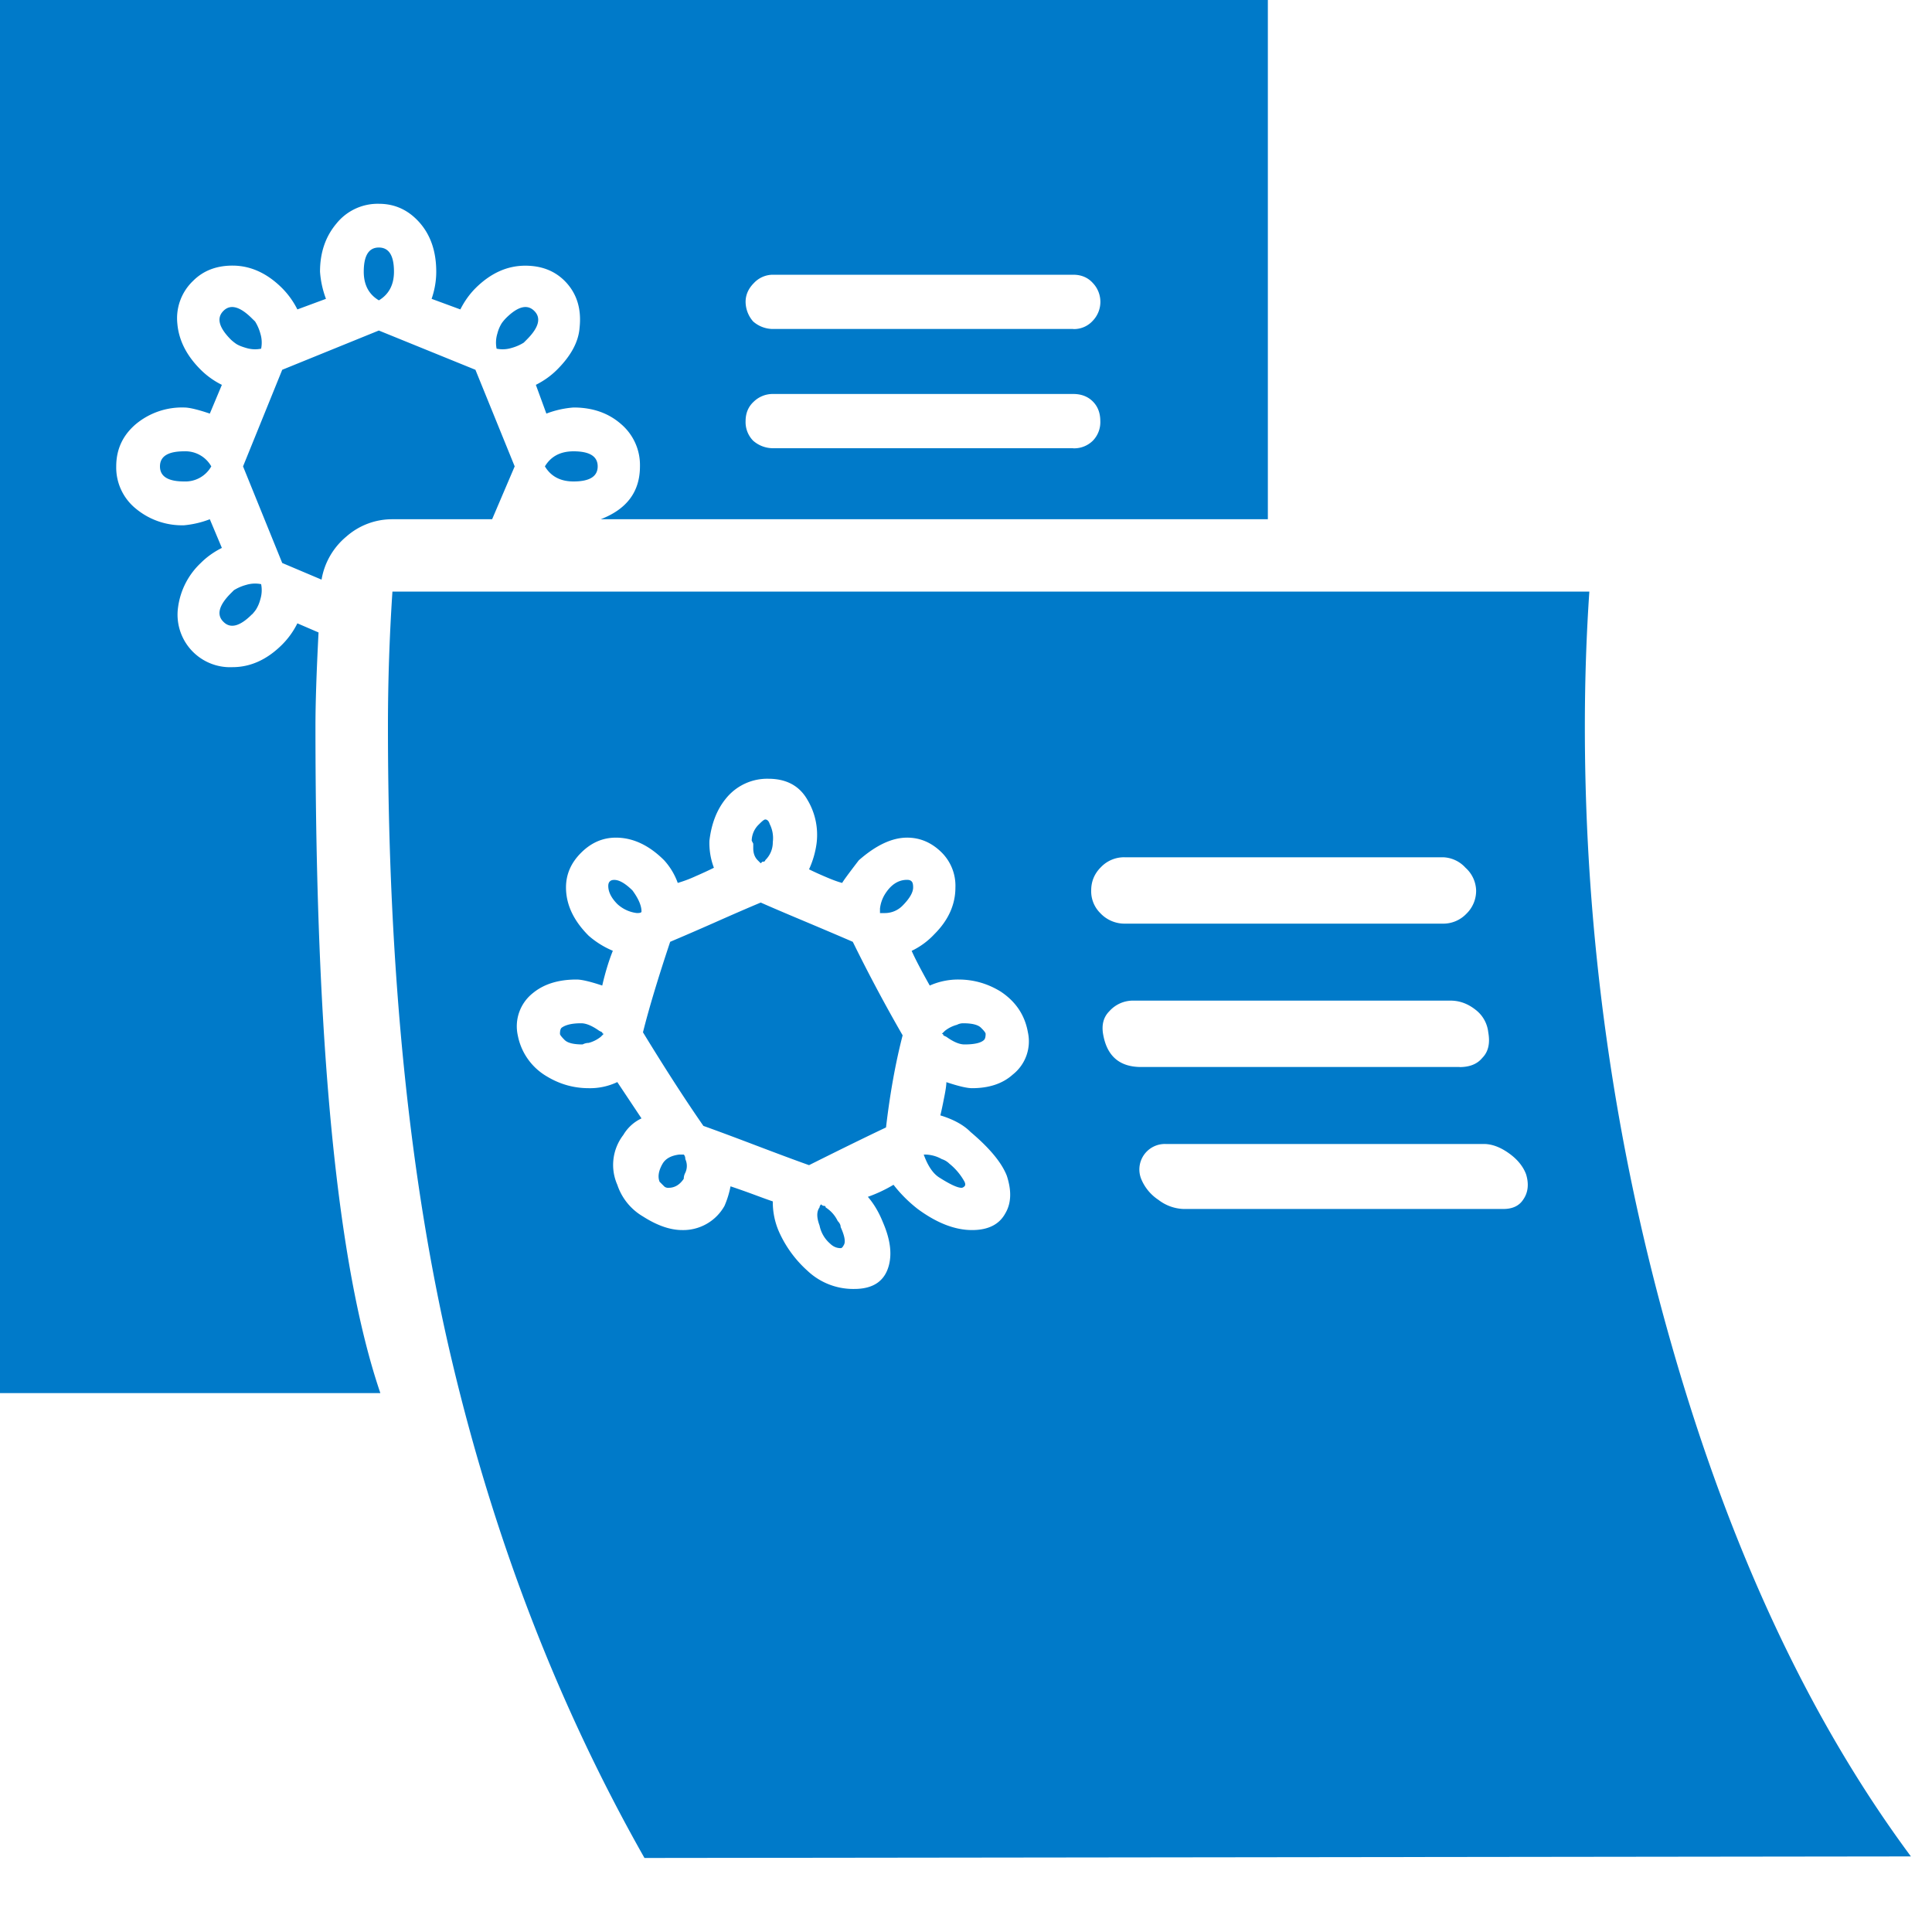 <svg width="25" height="25" xmlns="http://www.w3.org/2000/svg">
    <path
        d="M4.922 18.027c-.56-1.64-.84-4.518-.84-8.632 0-.287.013-.69.04-1.211l-.274-.118a1.043 1.043 0 01-.196.274c-.195.195-.41.293-.644.293a.68.68 0 01-.703-.781.96.96 0 01.293-.567c.078-.078.169-.143.273-.195l-.156-.371a1.243 1.243 0 01-.332.078.935.935 0 01-.625-.215.685.685 0 01-.254-.547c0-.221.085-.403.254-.547a.935.935 0 01.625-.215c.065 0 .176.026.332.079l.156-.372a1.043 1.043 0 01-.273-.195c-.183-.182-.284-.38-.303-.596a.668.668 0 01.205-.556c.13-.13.3-.196.508-.196.234 0 .449.098.644.293.078.079.144.17.196.274l.37-.137a1.24 1.24 0 01-.077-.351c0-.248.071-.456.214-.625a.685.685 0 01.547-.254c.209 0 .384.081.528.244.143.163.215.374.215.635 0 .117-.02.234-.06.351l.372.137c.052-.104.117-.195.195-.274.196-.195.41-.292.645-.292.208 0 .377.065.508.195.156.156.221.358.195.605-.013.183-.11.365-.293.547-.078.078-.17.143-.273.195l.136.372a1.24 1.24 0 01.352-.079c.247 0 .452.072.615.215a.696.696 0 01.244.547c0 .326-.169.554-.508.684h8.633V0H0v18.027h4.922zm-.02-14.14c.13-.078.196-.202.196-.371 0-.209-.065-.313-.196-.313-.13 0-.195.104-.195.313 0 .169.065.293.195.37zm8.985.37H10a.389.389 0 01-.254-.097.389.389 0 01-.098-.254c0-.09.036-.172.108-.244A.337.337 0 0110 3.555h3.887c.104 0 .189.035.254.107a.353.353 0 010 .488.327.327 0 01-.254.108zm-10.508.255a.398.398 0 00-.01-.196.59.59 0 00-.068-.156l-.04-.039c-.156-.156-.28-.189-.37-.098-.092.092-.059.215.097.372a.57.57 0 00.059.048c.026.02.071.04.137.059.065.02.13.023.195.01zm3.242-.01a.59.59 0 00.156-.068l.04-.04c.156-.156.188-.28.097-.37-.091-.092-.215-.06-.371.097a.57.57 0 00-.049.059.467.467 0 00-.058.136.398.398 0 00-.01.196c.065.013.13.01.195-.01zM4.161 7.5a.923.923 0 01.321-.557.894.894 0 01.596-.224h1.29l.292-.684-.508-1.25-1.25-.508-1.25.508-.507 1.25.507 1.25.508.215zm9.726-1.7H10a.389.389 0 01-.254-.097.343.343 0 01-.098-.254c0-.104.036-.189.108-.254A.353.353 0 0110 5.098h3.887c.104 0 .189.032.254.097s.097.15.097.254a.343.343 0 01-.097.254.343.343 0 01-.254.098zm-11.504.43a.384.384 0 00.351-.195.384.384 0 00-.351-.195c-.209 0-.313.065-.313.195s.104.195.313.195zm5.039 0c.208 0 .312-.065.312-.195s-.104-.195-.312-.195c-.17 0-.293.065-.371.195.078.13.202.195.37.195zm-4.16 1.72a.57.57 0 00.049-.06.467.467 0 00.058-.136.398.398 0 00.01-.195.398.398 0 00-.195.01.59.59 0 00-.157.068l-.039.039c-.156.156-.189.28-.097.37.09.092.214.06.37-.097zM8.34 24.042l16.387-.02c-1.303-1.757-2.331-3.951-3.086-6.582a29.016 29.016 0 01-1.133-8.046c0-.6.02-1.179.058-1.739H5.078C5.04 8.23 5.02 8.81 5.02 9.395c0 3.15.276 5.891.83 8.222.553 2.33 1.383 4.473 2.49 6.426zm2.715-7.363a.862.862 0 01-.606-.235 1.497 1.497 0 01-.37-.508.951.951 0 01-.079-.39c-.04-.013-.12-.042-.244-.088a10.717 10.717 0 00-.303-.107 1.195 1.195 0 01-.078.253.612.612 0 01-.547.313c-.156 0-.325-.059-.508-.176a.748.748 0 01-.332-.41.636.636 0 01.078-.645.538.538 0 01.235-.214l-.313-.47a.821.821 0 01-.37.079c-.196 0-.378-.052-.548-.156a.785.785 0 01-.37-.528.547.547 0 01.195-.546c.143-.118.332-.176.566-.176.065 0 .176.026.332.078.039-.17.085-.32.137-.45a1.144 1.144 0 01-.313-.195c-.195-.195-.293-.403-.293-.625 0-.169.065-.319.196-.449.13-.13.28-.195.449-.195.221 0 .43.098.625.293a.87.87 0 01.176.293 1.66 1.66 0 00.234-.088 5.47 5.47 0 00.234-.108.9.9 0 01-.058-.351c.026-.221.097-.404.215-.547a.685.685 0 01.546-.254c.235 0 .404.091.508.274a.881.881 0 01.117.566 1.185 1.185 0 01-.097.332c.052.026.123.059.215.098.09.039.162.065.214.078.013-.026.085-.124.215-.293.222-.195.43-.293.625-.293.17 0 .32.065.45.195a.608.608 0 01.175.45c0 .22-.09.423-.273.605a.98.98 0 01-.293.215c.039.09.117.24.234.449a.904.904 0 01.371-.078c.196 0 .378.052.547.156.196.13.313.306.352.527a.547.547 0 01-.196.547c-.13.117-.306.176-.527.176-.065 0-.176-.026-.332-.078 0 .039-.01.107-.03.205-.019.098-.035.173-.048.225.17.052.3.123.39.214.248.209.404.398.47.567.064.195.058.358-.02.488-.078.143-.222.215-.43.215-.221 0-.456-.091-.703-.273a1.775 1.775 0 01-.313-.313 1.85 1.85 0 01-.332.156c.079.091.144.202.196.332.09.209.117.39.078.547-.052.209-.202.313-.45.313zm-1.211-5.508l.02-.02c.025 0 .038-.006.038-.02a.32.32 0 00.098-.234.404.404 0 00-.04-.234c-.012-.039-.032-.059-.058-.059-.013 0-.039.02-.078.06a.299.299 0 00-.097.214l.02.039v.059c0 .065.019.117.058.156l.039.039zm8.828.781H14.55a.43.43 0 01-.313-.137.397.397 0 01-.117-.293c0-.117.042-.218.127-.302a.413.413 0 01.303-.127h4.12a.41.41 0 01.294.136.41.41 0 01.137.293.413.413 0 01-.127.303.413.413 0 01-.303.127zm-7.227-.137a.32.32 0 00.235-.097c.09-.091.136-.17.136-.235 0-.039-.006-.065-.02-.078-.012-.013-.032-.02-.058-.02-.117 0-.215.066-.293.196a.45.45 0 00-.058.176v.058h.058zm-3.203 0c.04 0 .059-.006.059-.02 0-.077-.04-.168-.117-.273-.092-.09-.17-.136-.235-.136-.026 0-.045.006-.058.02-.013.012-.02.032-.02.058 0 .078.04.156.117.234a.45.45 0 00.254.117zm2.227 3.262c.39-.195.722-.358.996-.488.052-.443.124-.84.215-1.192a20.66 20.66 0 01-.645-1.21c-.182-.079-.397-.17-.644-.274-.248-.104-.43-.182-.547-.234-.156.065-.352.15-.586.254-.235.104-.43.188-.586.254-.156.468-.274.859-.352 1.171.287.47.547.873.782 1.211.182.065.41.15.683.254.274.104.501.189.684.254zm8.418-1.27h-4.121c-.274 0-.437-.136-.489-.41-.026-.13 0-.234.078-.312a.41.41 0 01.293-.137h4.122c.117 0 .224.04.322.117a.424.424 0 01.166.293c.026.144 0 .254-.078.332-.065.079-.163.118-.293.118zm-11.348-.292a.173.173 0 01.078-.02.424.424 0 00.156-.078l.04-.04c-.014 0-.02-.006-.02-.019l-.04-.02c-.09-.064-.168-.097-.233-.097-.118 0-.202.02-.254.059-.013.013-.02.039-.02.078 0 .013.02.039.059.078.039.04.117.059.234.059zm4.941 0c.13 0 .215-.02.254-.059.013-.013.02-.039.02-.078 0-.013-.02-.04-.059-.078-.039-.04-.117-.059-.234-.059a.173.173 0 00-.078.02.424.424 0 00-.156.078l-.04.039c.014 0 .02.006.02.02l.04.019c.09.065.168.098.233.098zm6.973 2.129h-4.14a.561.561 0 01-.323-.118.593.593 0 01-.224-.273.33.33 0 01.312-.45H19.2c.104 0 .212.04.322.118.111.078.186.17.225.273.04.13.026.241-.039.332-.052.078-.137.118-.254.118zm-10.8-.274c.077 0 .143-.039.195-.117 0-.026.006-.052.02-.078a.207.207 0 000-.176c0-.026-.007-.046-.02-.059h-.059c-.104.013-.176.052-.215.118-.052.09-.065.169-.039.234l.059.059c.013.013.032.02.058.02zm3.788 0c.013 0 .026-.006.04-.02.012-.012.012-.032 0-.058a.778.778 0 00-.196-.234.245.245 0 00-.098-.059.447.447 0 00-.234-.059c.052.144.117.241.195.293.144.092.241.137.293.137zm-1.562.781c.013 0 .026-.013.039-.039.026-.039.013-.117-.04-.234 0-.026-.012-.052-.038-.078a.425.425 0 00-.156-.176c0-.013-.007-.02-.02-.02-.013 0-.026-.006-.039-.02-.013.014-.02.027-.02.04-.039.052-.039.13 0 .234a.418.418 0 00.137.235c.04.039.085.058.137.058z"
        fill="#007AC9" fill-rule="nonzero" /></svg>